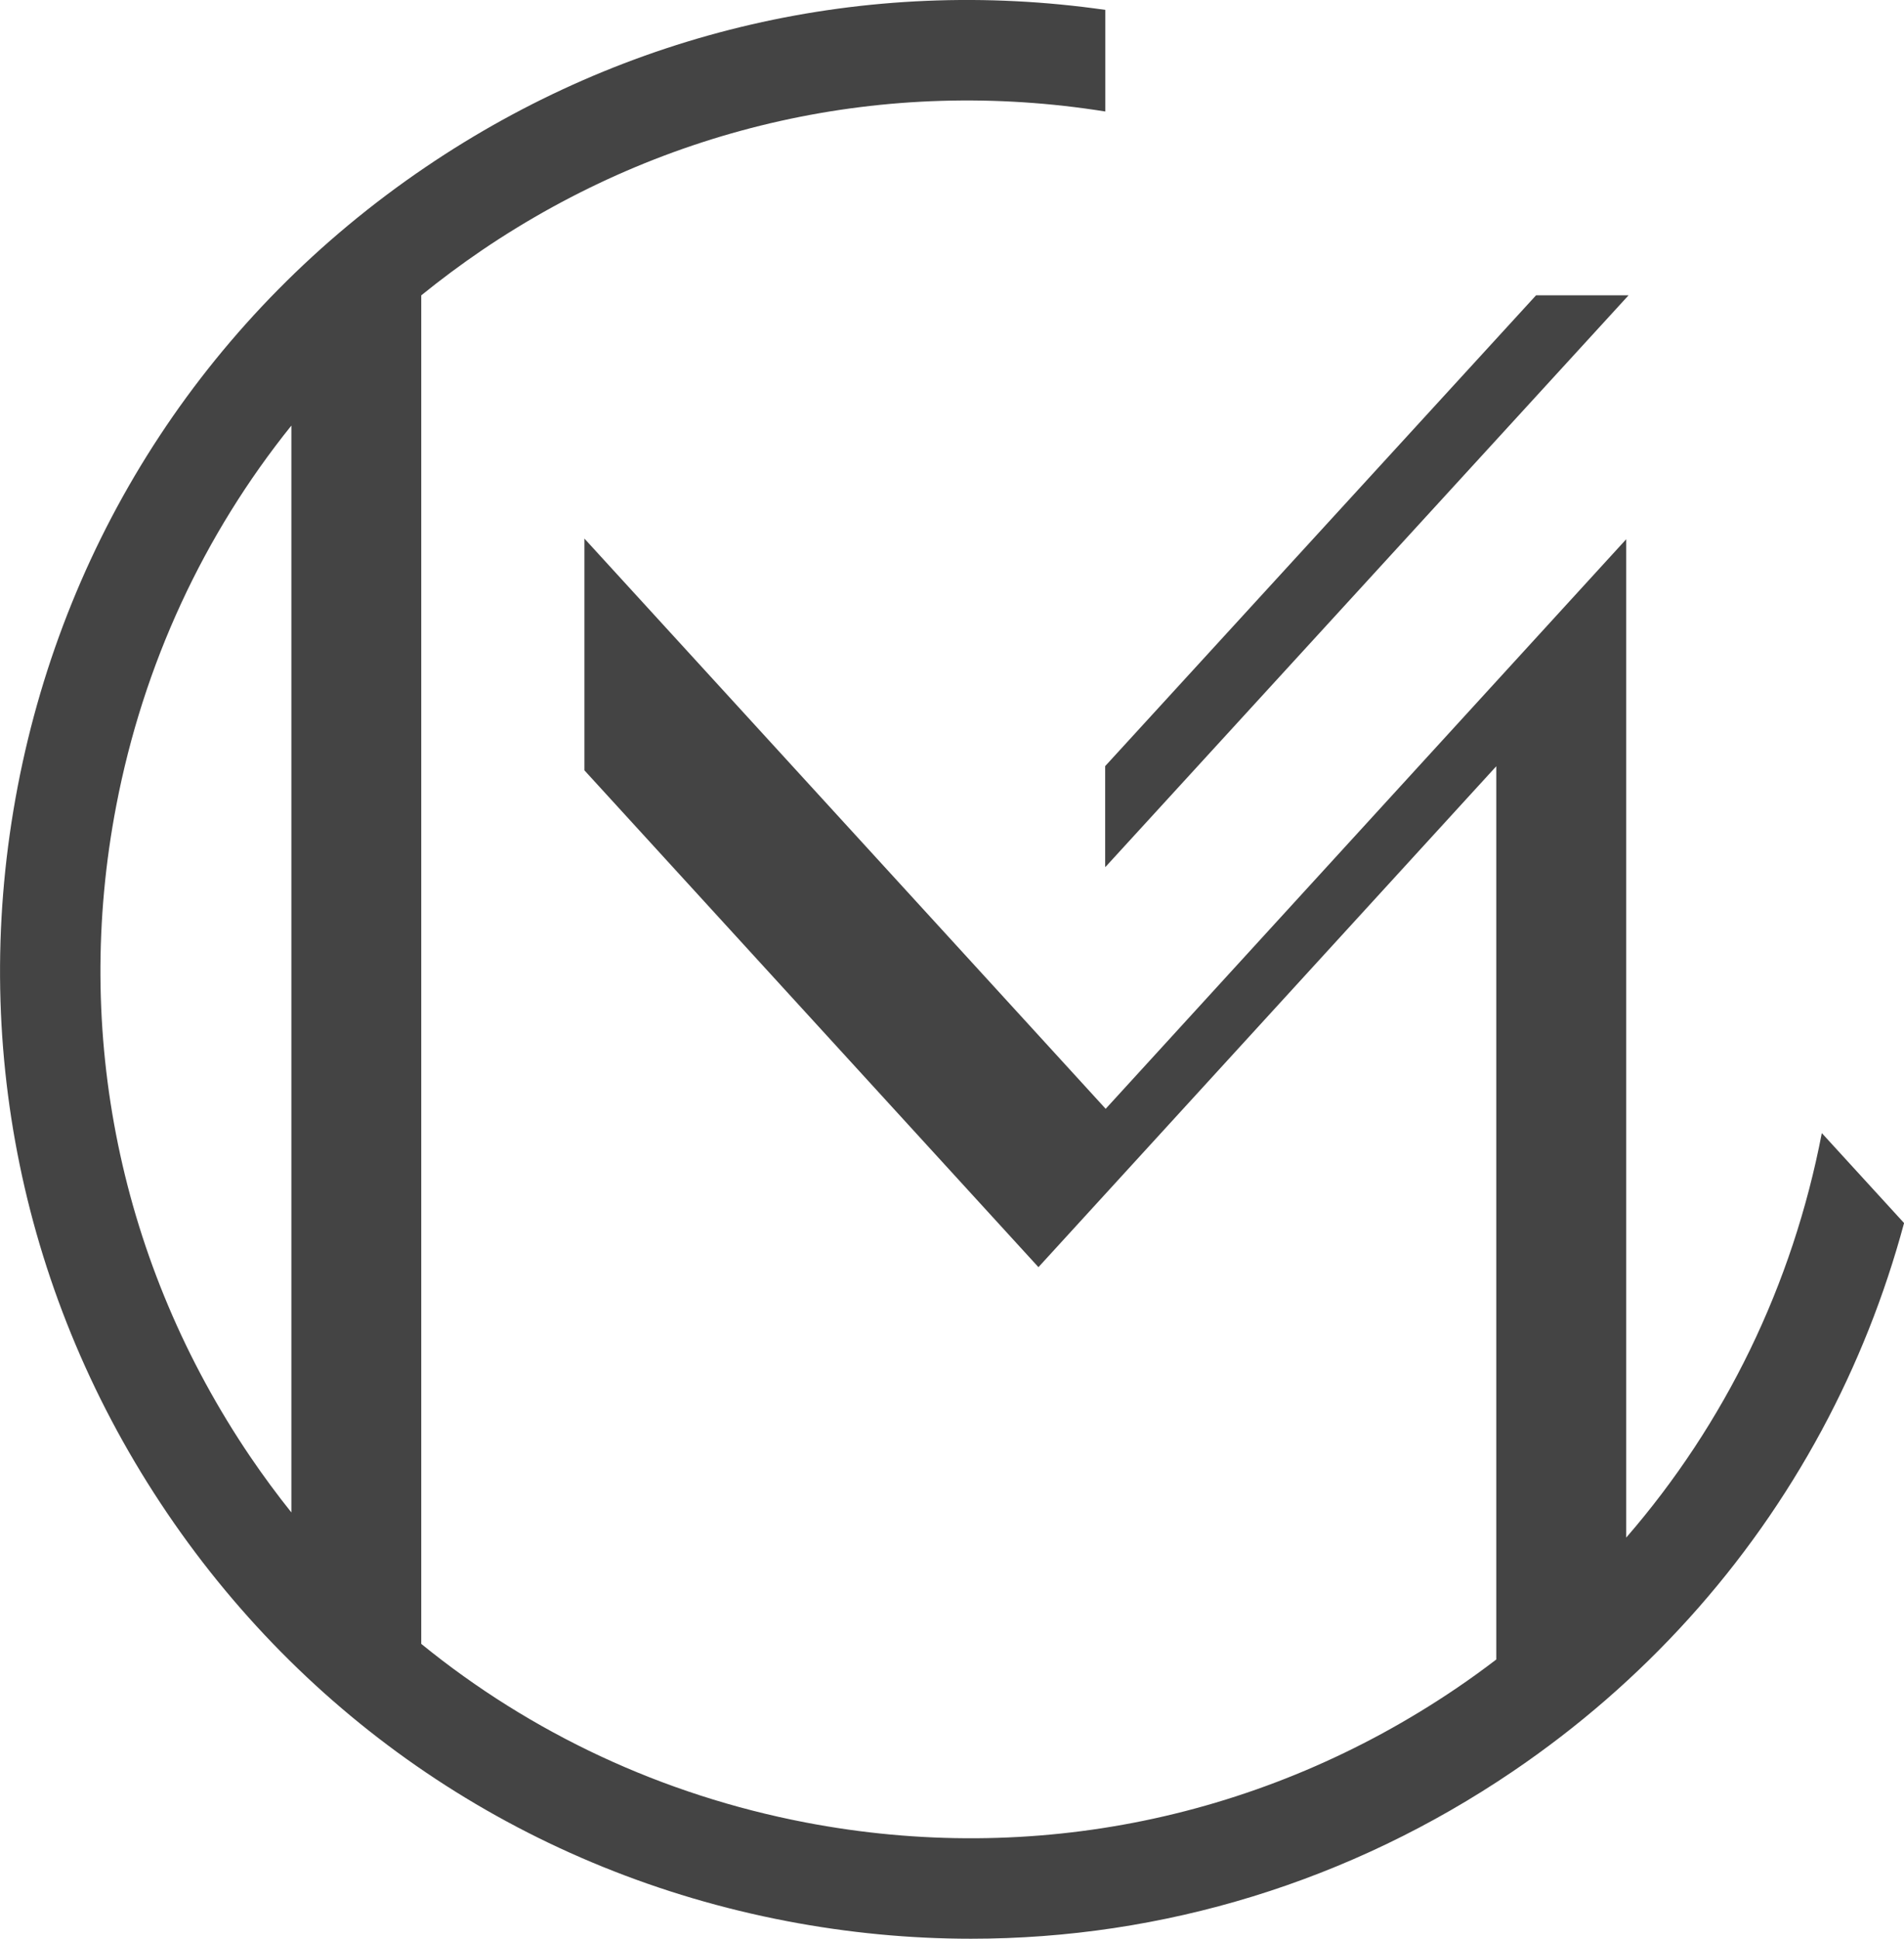 <?xml version="1.0" encoding="utf-8"?>
<!-- Generator: Adobe Illustrator 23.0.0, SVG Export Plug-In . SVG Version: 6.00 Build 0)  -->
<svg version="1.1" id="Layer_1" xmlns="http://www.w3.org/2000/svg" xmlns:xlink="http://www.w3.org/1999/xlink" x="0px" y="0px"
	 viewBox="0 0 265.95 270.7" style="enable-background:new 0 0 265.95 270.7;" xml:space="preserve">
<style type="text/css">
	.st0{fill:#444444;}
</style>
<path class="st0" d="M254.47,158.21c-4.08,21.24-13.52,40.56-27.32,56.48V75.29l-57.27,62.64l-15.44,16.89l-15.44-16.89L81.63,75.2
	v32.36l63.42,69.37l63.95-69.94v124.72c-1.82,1.39-3.68,2.74-5.59,4.03c-26.82,18.18-59.11,24.83-90.92,18.72
	c-19.99-3.84-38.29-12.43-53.65-24.93V49.46v0v-8.22h0c2.72-2.2,5.53-4.3,8.46-6.29c25.74-17.45,56.52-24.27,87.09-19.38V1.38
	C121.02-3.4,87.53,4.29,59.43,23.34c-29.92,20.28-50.15,51-56.96,86.49c-6.81,35.5,0.6,71.52,20.88,101.44
	c20.28,29.92,51,50.15,86.5,56.96c8.6,1.65,17.23,2.47,25.79,2.47c26.8,0,52.97-7.98,75.65-23.35
	c18.31-12.41,32.99-28.75,43.19-47.68c4.89-9.08,8.75-18.76,11.48-28.9L254.47,158.21z M34.96,203.4
	c-18.18-26.82-24.83-59.11-18.72-90.92c3.79-19.74,12.21-37.83,24.46-53.06v151.76C38.7,208.68,36.78,206.08,34.96,203.4z
	 M154.37,106.97l60.19-65.74h12.92l-73.07,79.82l-0.04-0.05V106.97z"/>
</svg>
